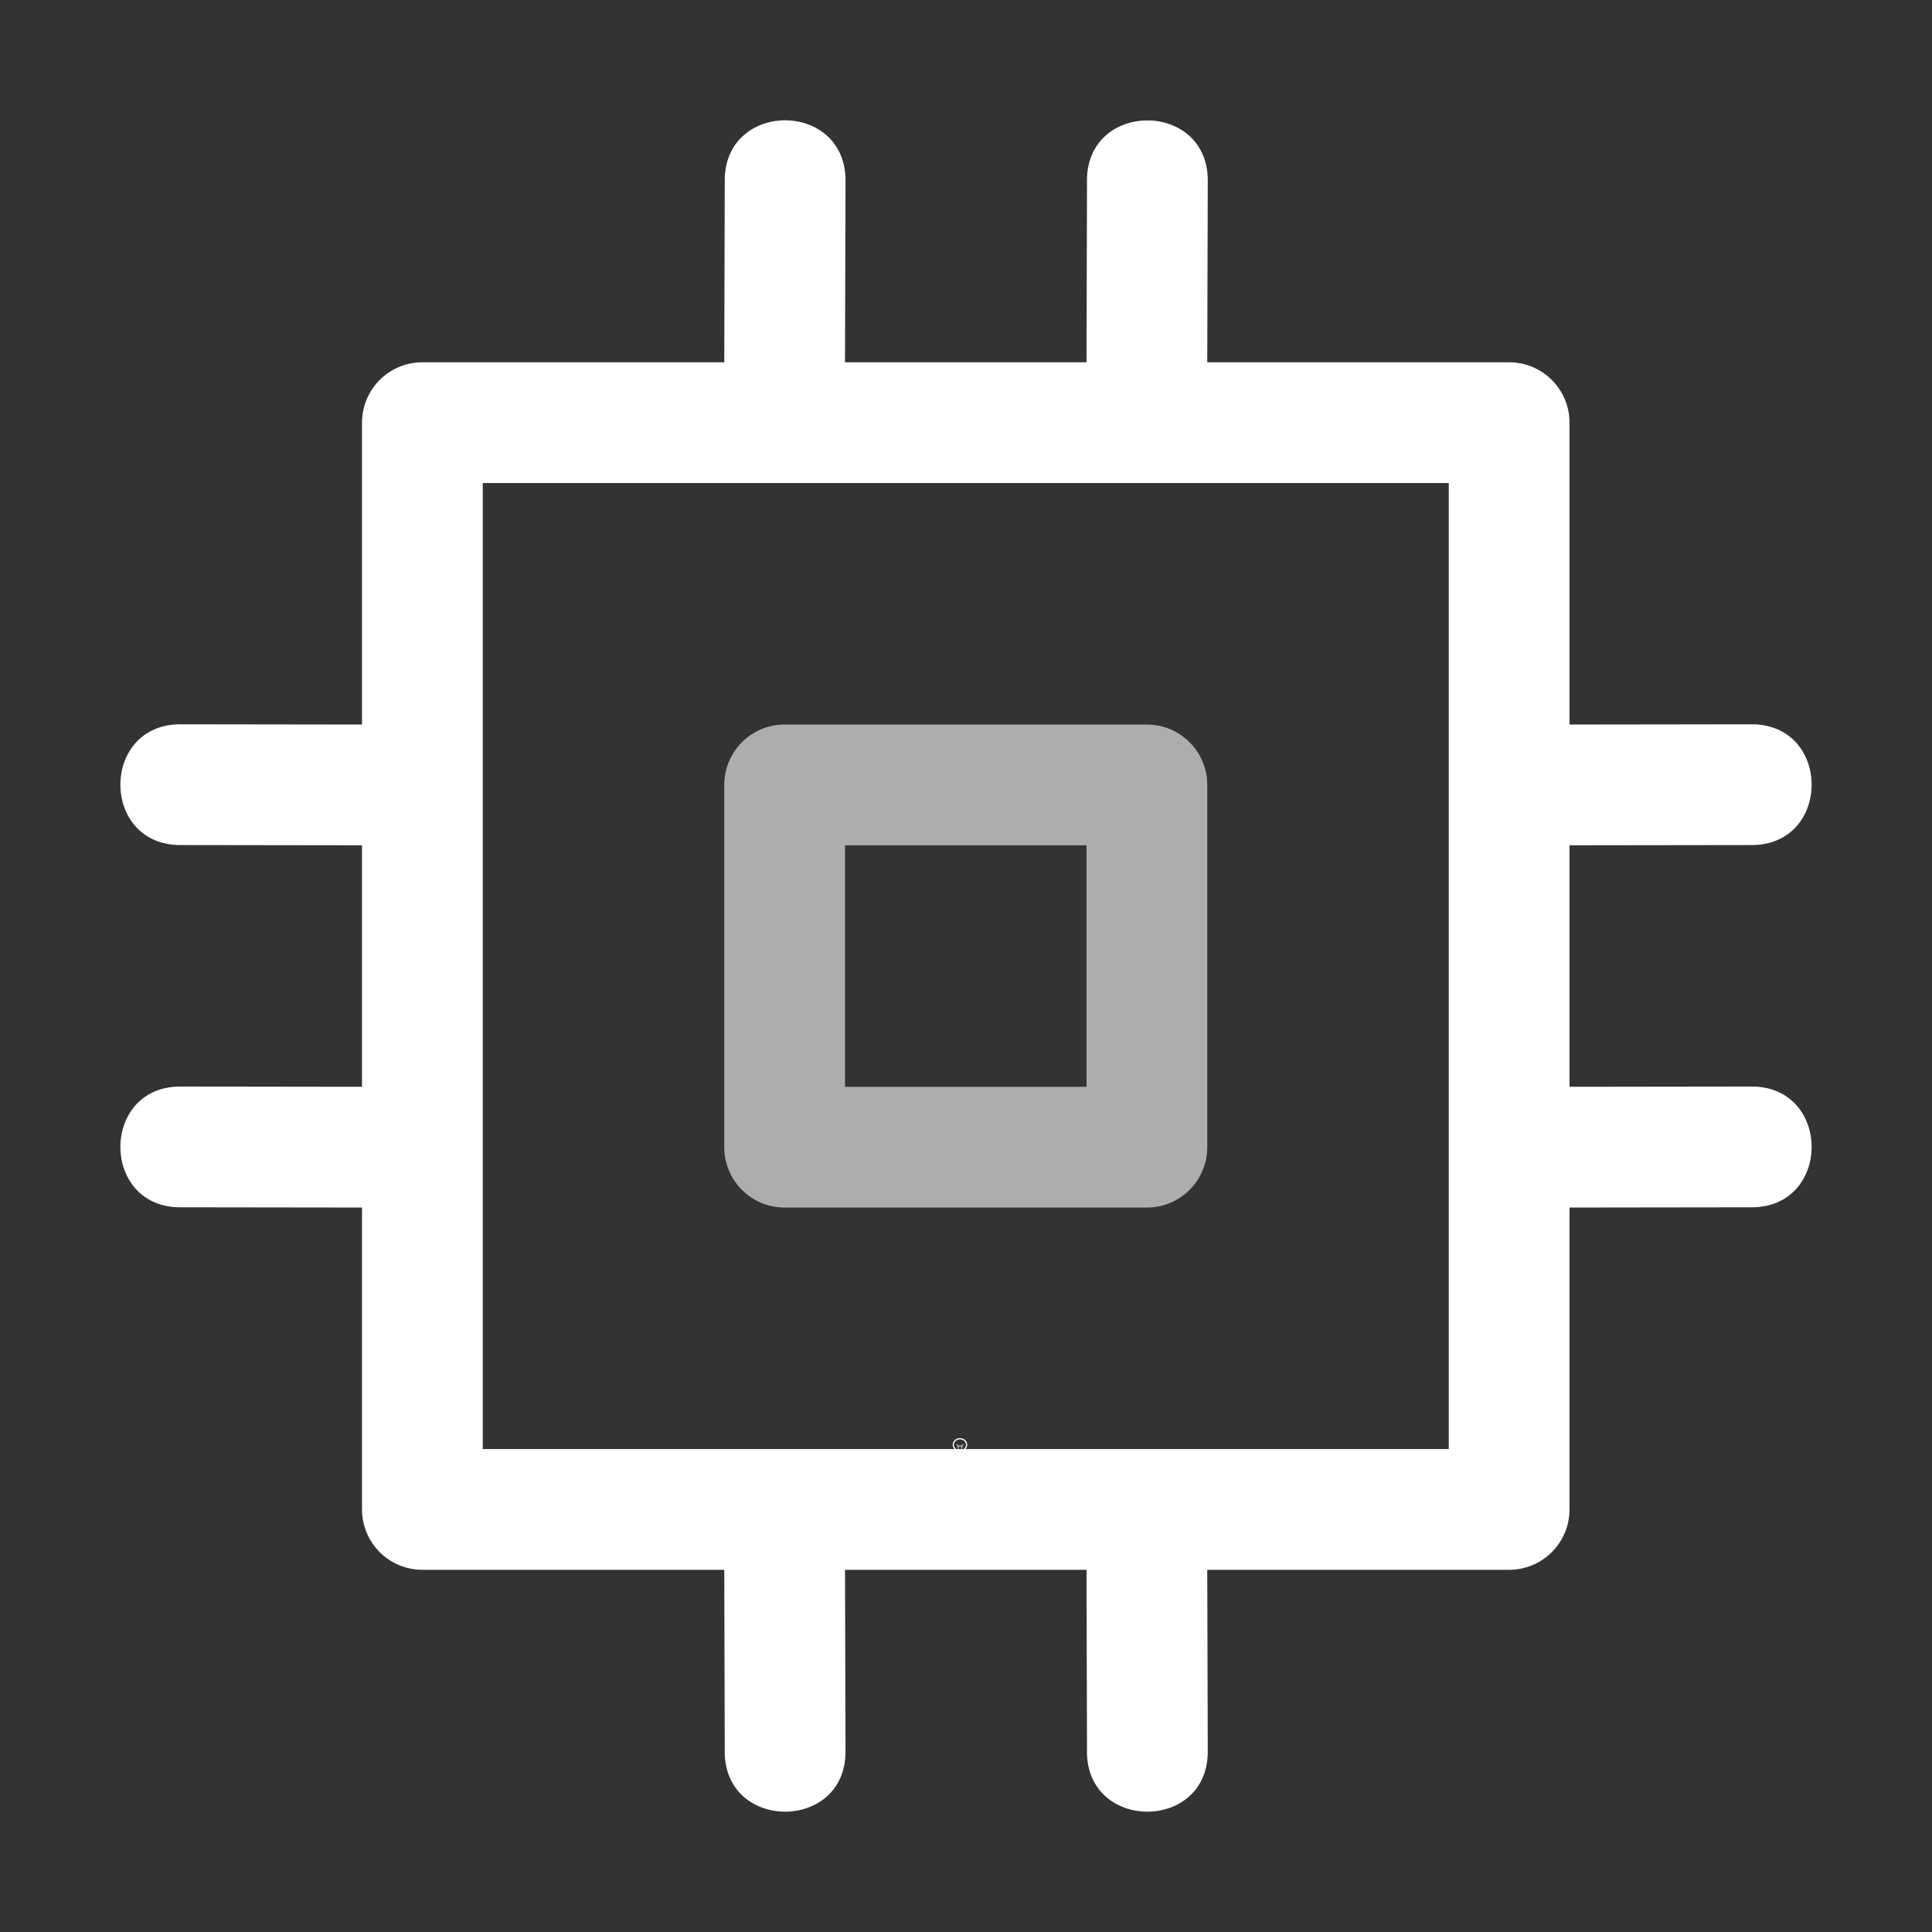 <svg height="1600" viewBox="0 0 1600 1600" width="1600" xmlns="http://www.w3.org/2000/svg" xmlns:inkscape="http://www.inkscape.org/namespaces/inkscape" xmlns:sodipodi="http://sodipodi.sourceforge.net/DTD/sodipodi-0.dtd"><rect x="0" y="0" width="1600" height="1600" fill="#333333" stroke="none"/><sodipodi:namedview pagecolor="#303030" showgrid="true"><inkscape:grid id="grid5" units="px" spacingx="100" spacingy="100" color="#4772b3" opacity="0.2" visible="true" /></sodipodi:namedview><g fill="#fff"><g enable-background="new" transform="translate(-233 -365)"><path d="m1028 1556c-3.283 0-6 2.441-6 5.5 0 1.706.905 3.146 2.152 4.359l.994.994a.5.5 0 0 0 .303.148.5.5 0 0 0 .051.998h5a.5.5 0 0 0 .045-.998.5.5 0 0 0 .309-.148l.998-.998c1.212-1.198 2.147-2.652 2.147-4.354 0-3.059-2.717-5.5-6-5.5zm0 1c2.792 0 5 2.036 5 4.5 0 1.334-.743 2.549-1.852 3.644l-1 1a.5.5 0 0 0 .279.854h-4.859a.5.5 0 0 0 .287-.854l-1-1a.5.5 0 0 0 -.01-.01c-1.14-1.108-1.848-2.286-1.848-3.641 0-2.464 2.208-4.5 5-4.5zm-2.5 12a.5.5 0 1 0 0 1h1.5v.5a.5.5 0 0 0 .5.5h1a.5.5 0 0 0 .5-.5v-.5h1.5a.5.5 0 1 0 0-1z"/><path d="m1025.49 1561.006a.5.5 0 0 0 -.344.848l.854.854v1.543a.5.5 0 1 0 1 0v-1.25h2v1.25a.5.5 0 1 0 1 0v-1.543l.854-.854a.5.5 0 0 0 -.707-.707l-.854.854h-2.586l-.854-.854a.5.5 0 0 0 -.363-.141z" opacity=".6"/></g><g enable-background="new" transform="matrix(100 0 0 100 -29900.196 -9399.965)"><path d="m263.504 94.996c-.252 0-.505.17-.5.508l-.004 1.496h-2.5a.5.5 0 0 0 -.5.5v2.5l-1.494-.002c-.676-.01-.676 1.01 0 1l1.494.002v2l-1.494-.002c-.676-.01-.676 1.01 0 1l1.494.002v2.5a.5.5 0 0 0 .5.5h2.5l.004 1.496c-.01.676 1.01.676 1 0l-.004-1.496h2l.004 1.496c-.01.676 1.01.676 1 0l-.004-1.496h2.5a.5.5 0 0 0 .5-.5v-2.5l1.498-.002c.676.01.676-1.01 0-1l-1.498.002v-2l1.498-.002c.676.01.676-1.01 0-1l-1.498.002v-2.5a.5.5 0 0 0 -.5-.5h-2.5l.004-1.496c.01-.676-1.01-.676-1 0l-.004 1.496h-2l.004-1.496c.005-.338-.248-.508-.5-.508zm-2.504 3.004h8v8h-8z" transform="translate(42)"/><path d="m305.5 100a.5.5 0 0 0 -.5.5v3a.5.5 0 0 0 .5.5h3a.5.5 0 0 0 .5-.5v-3a.5.5 0 0 0 -.5-.5zm.5 1h2v2h-2z" opacity=".6"/></g></g></svg>